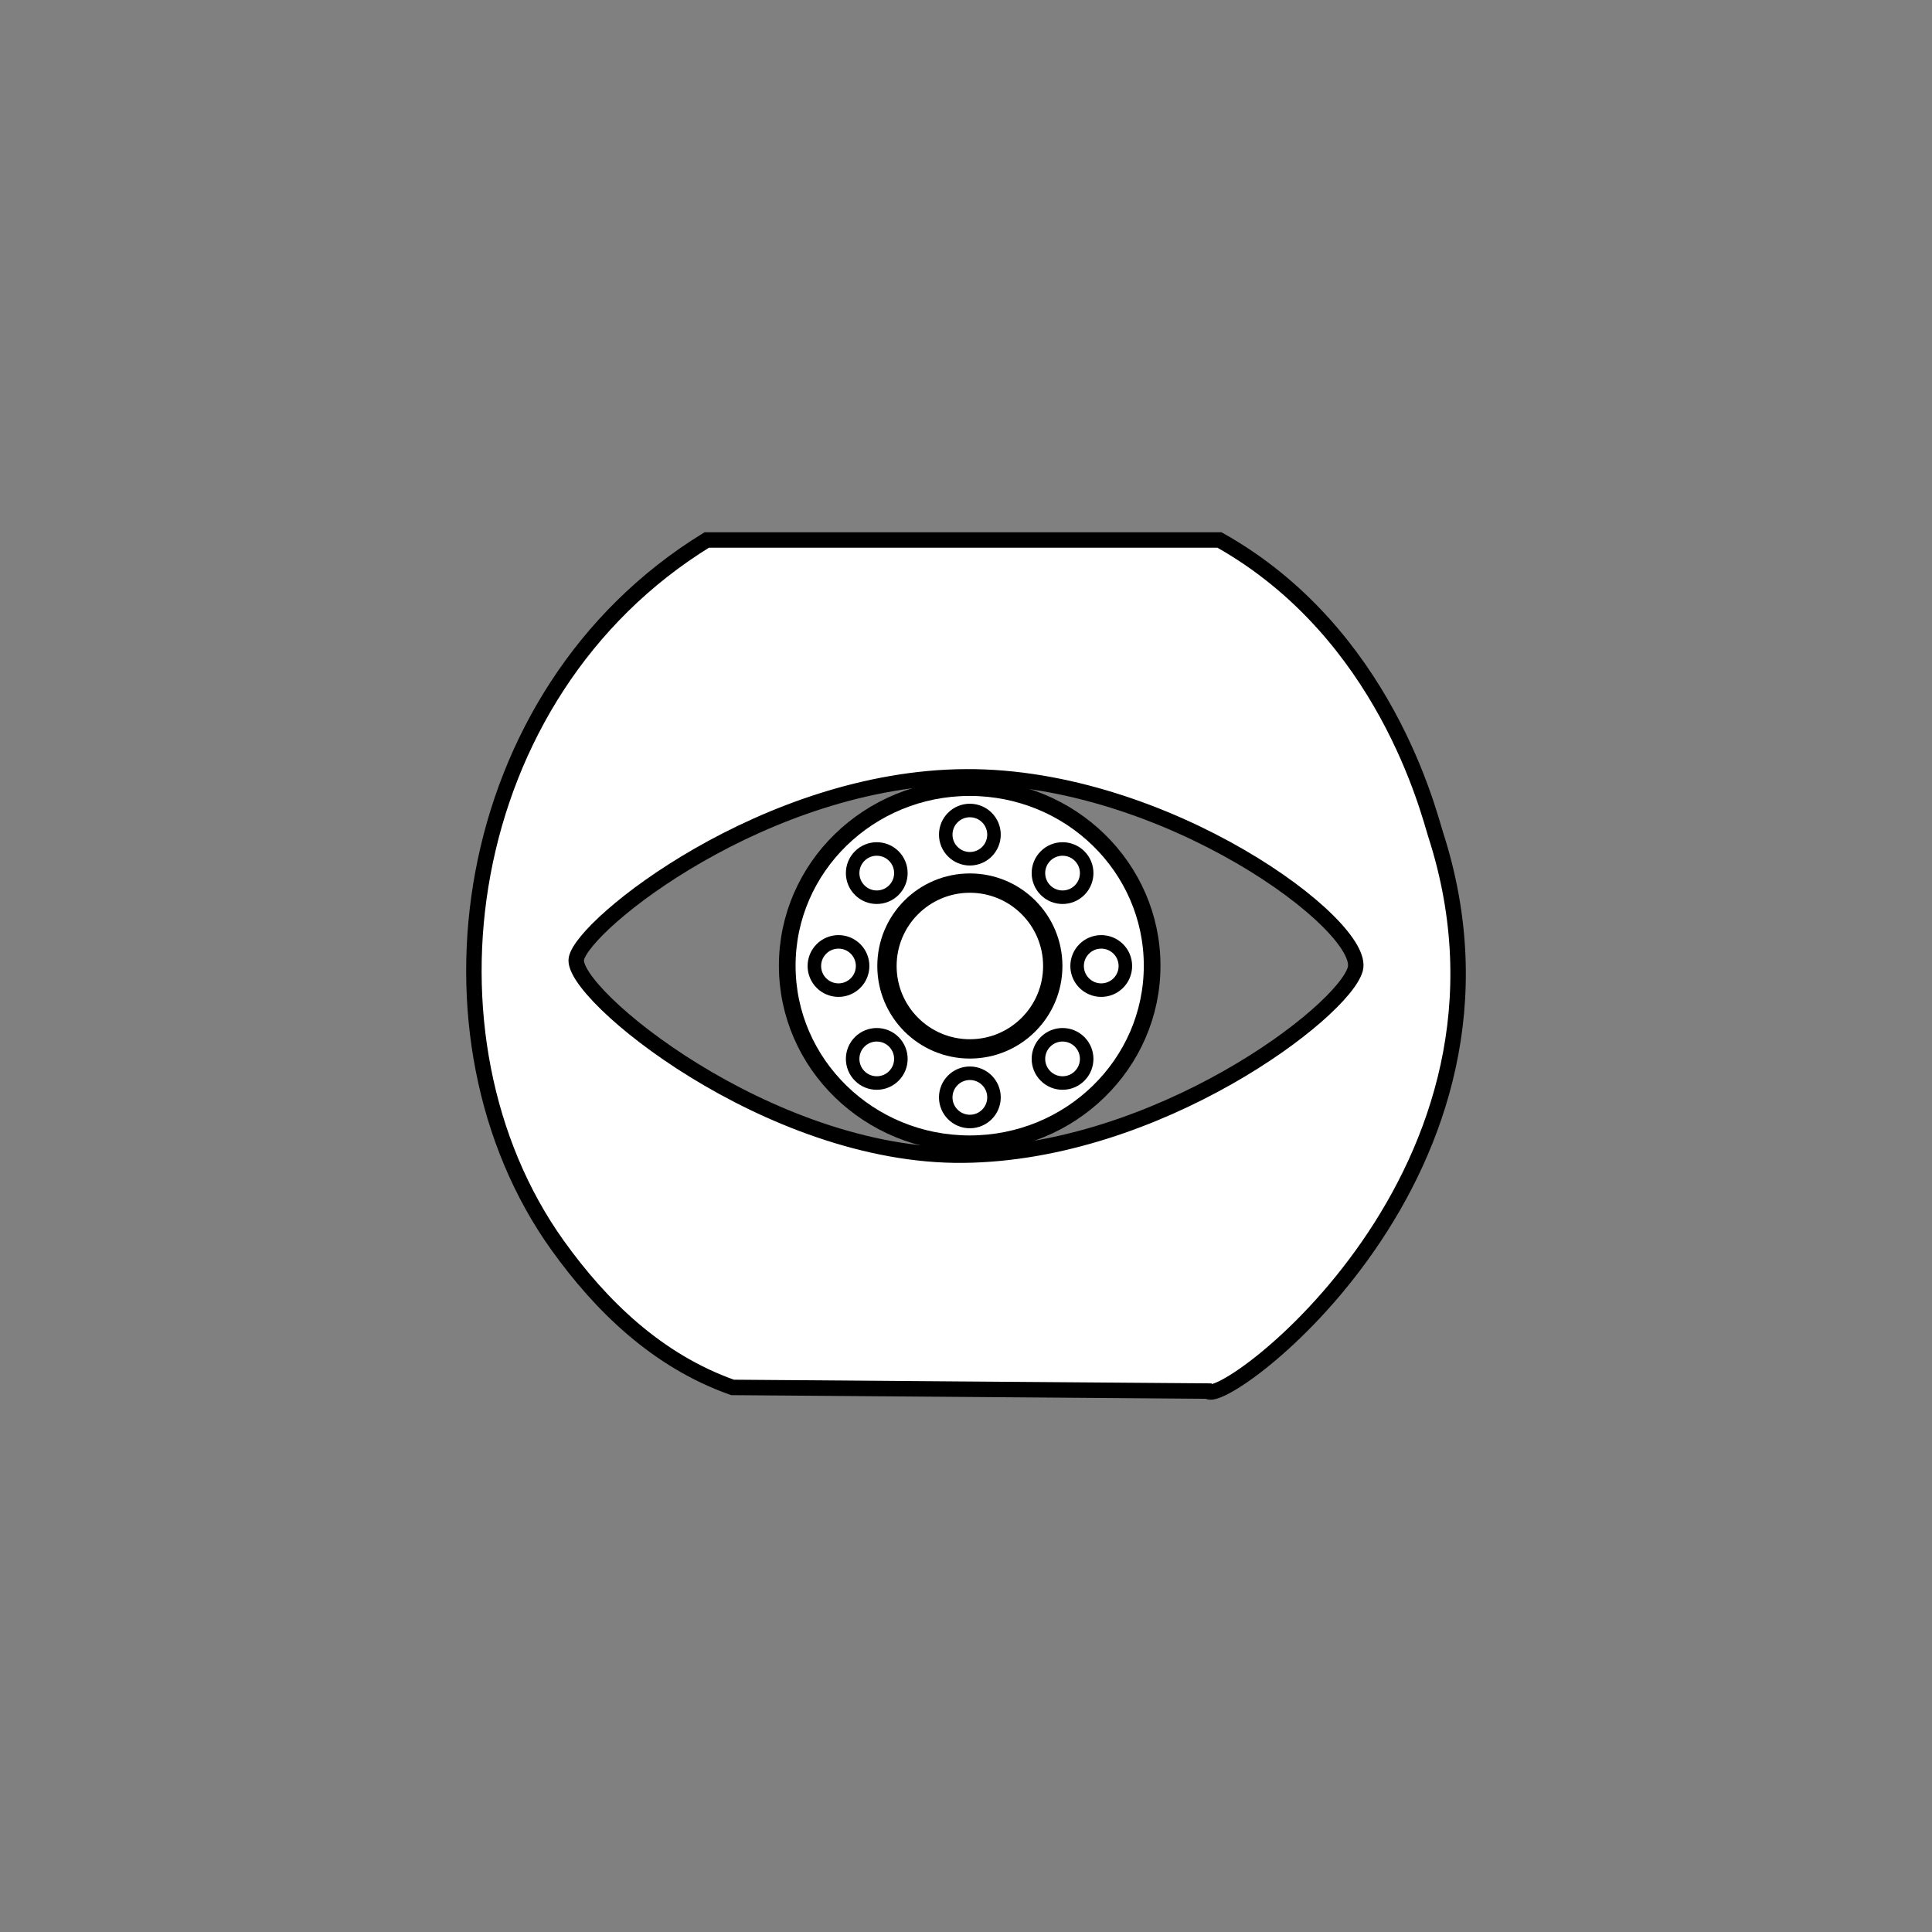 <?xml version="1.0" encoding="utf-8"?>
<svg viewBox="0 0 500 500" xmlns="http://www.w3.org/2000/svg">
  <rect x="0" y="0" width="500" height="500" fill="#808080" stroke="none"/>
  <g transform="matrix(1, 0, 0, 1, 1, 0)">
    <title>eyeball</title>
    <circle style="stroke-width: 4px; stroke: rgb(0, 0, 0); fill: rgb(255, 255, 255);" cx="249.301" cy="249.427" r="43.761" transform="matrix(1.079, 0, 0, 1.052, -19.041, -12.478)"/>
    <circle style="stroke-width: 5px; stroke: rgb(0, 0, 0); fill: rgb(255, 255, 255);" cx="250" cy="250" r="21.455"/>
    <g transform="matrix(1, 0, 0, 1, -0, 0)">
      <circle style="stroke-width: 3.5px; stroke: rgb(0, 0, 0); fill: rgb(255, 255, 255);" cx="250" cy="250" r="6.244" transform="matrix(0, -1, 1, 0, 0, 466)"/>
      <circle style="stroke-width: 3.5px; stroke: rgb(0, 0, 0); fill: rgb(255, 255, 255);" cx="250" cy="250" r="6.244" transform="matrix(0, -1, 1, 0, 0, 534)"/>
      <circle style="stroke-width: 3.5px; stroke: rgb(0, 0, 0); fill: rgb(255, 255, 255);" cx="250" cy="250" r="6.244" transform="matrix(0, -1, 1, 0, 34, 500)"/>
      <circle style="stroke-width: 3.5px; stroke: rgb(0, 0, 0); fill: rgb(255, 255, 255);" cx="250" cy="250" r="6.244" transform="matrix(0, -1, 1, 0, -34, 500)"/>
      <circle style="stroke-width: 3.5px; stroke: rgb(0, 0, 0); fill: rgb(255, 255, 255);" cx="250" cy="250" r="6.244" transform="matrix(0.707, -0.707, 0.707, 0.707, -79.512, 225.958)"/>
      <circle style="stroke-width: 3.5px; stroke: rgb(0, 0, 0); fill: rgb(255, 255, 255);" cx="250" cy="250" r="6.244" transform="matrix(0.707, -0.707, 0.707, 0.707, -127.595, 274.042)"/>
      <circle style="stroke-width: 3.5px; stroke: rgb(0, 0, 0); fill: rgb(255, 255, 255);" cx="250" cy="250" r="6.244" transform="matrix(0.707, -0.707, 0.707, 0.707, -79.512, 274.042)"/>
      <circle style="stroke-width: 3.5px; stroke: rgb(0, 0, 0); fill: rgb(255, 255, 255);" cx="250" cy="250" r="6.244" transform="matrix(0.707, -0.707, 0.707, 0.707, -127.595, 225.958)"/>
    </g>
  </g>
  <path d="M 350.74 250.828 C 347.586 261.948 299.724 298.427 249.304 298.952 C 198.884 299.477 147.446 256.989 149.166 248.109 C 150.886 239.229 198.077 201.31 249.993 201.045 C 301.909 200.78 353.894 239.708 350.74 250.828 Z M 144.318 322.309 C 155.389 337.764 169.951 352.128 189.582 359.063 L 312.574 360.007 C 316.457 364.621 399.761 303.303 371.53 215.93 C 369.764 210.463 358.504 163.831 315.598 139.75 L 182.9 139.75 C 118.196 179.551 106.037 268.873 144.318 322.309 Z" style="stroke-width: 4px; fill: rgb(255, 255, 255); stroke: rgb(0, 0, 0);">
    <title>eye</title>
  </path>
</svg>